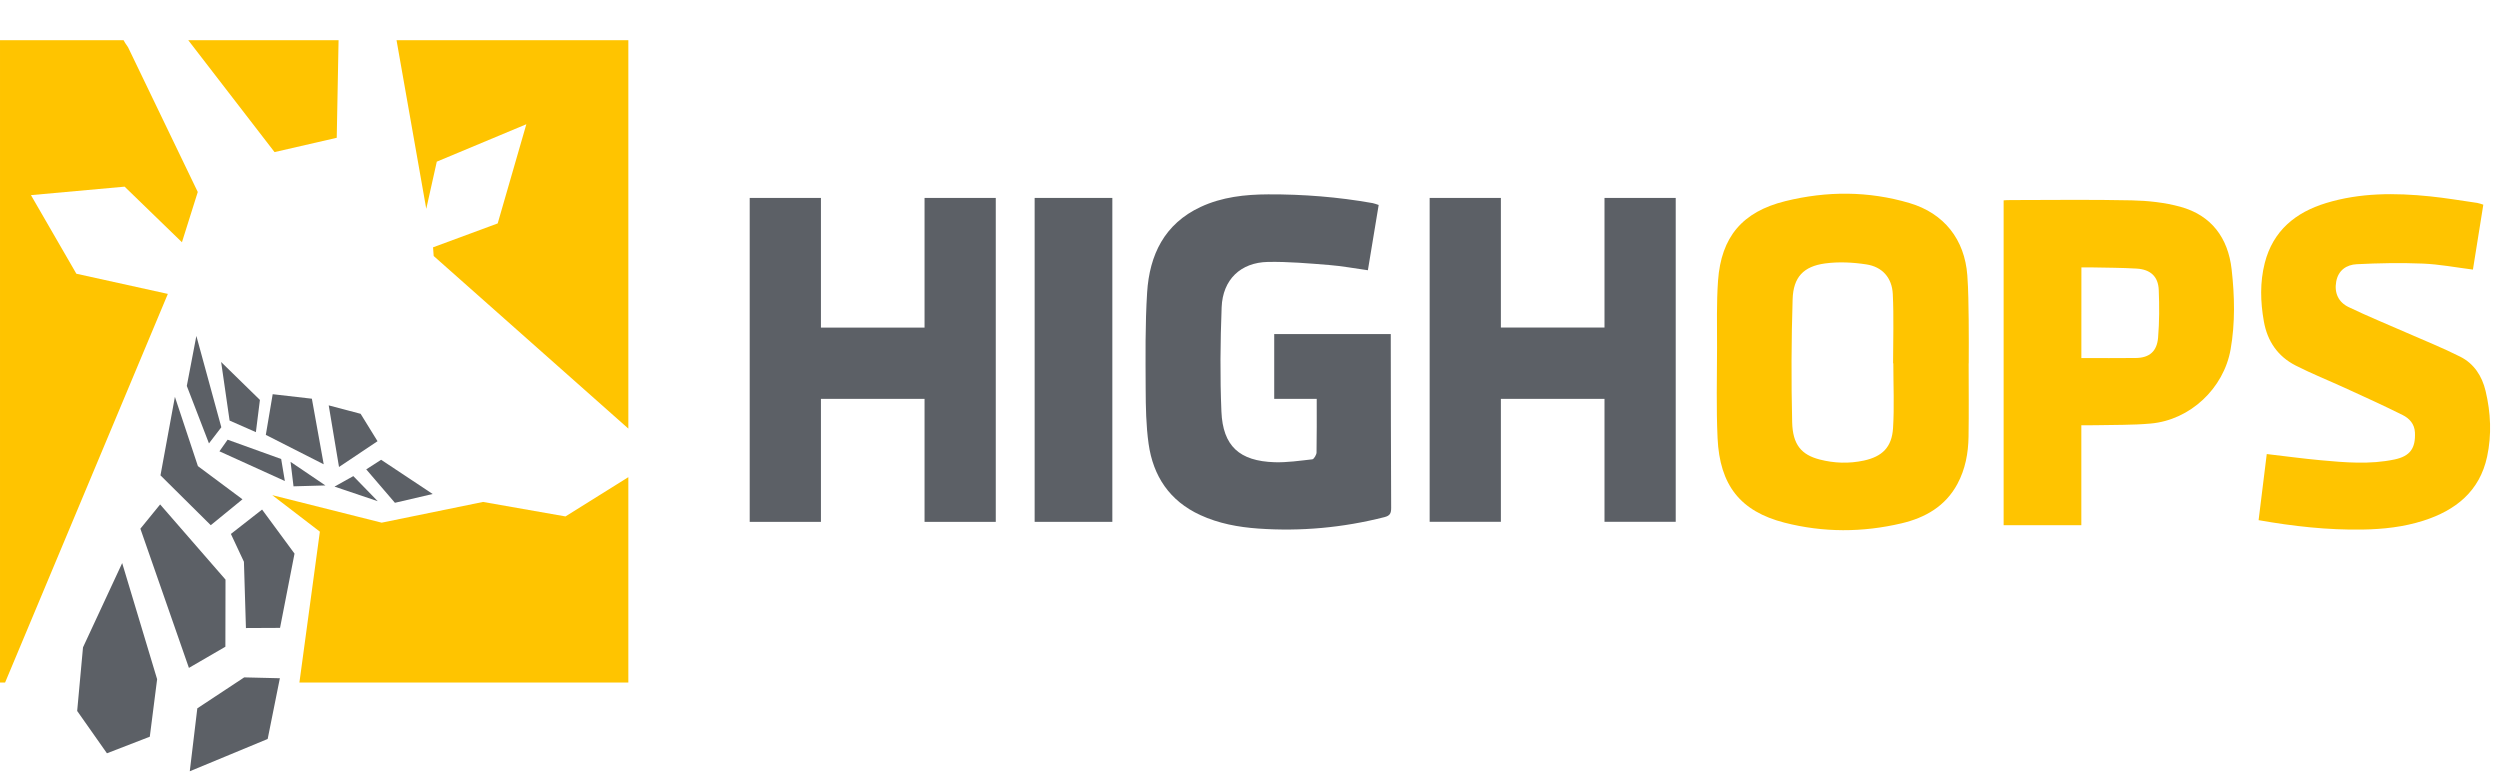 <svg enable-background="new 0 0 187 58" height="58" viewBox="0 0 187 58" width="187" xmlns="http://www.w3.org/2000/svg"><path d="m77.391 14.805h5.812v24.229h-5.812z" fill="#5c6066"/><path d="m69.156 29.836c-2.422 0-5.329 0-7.75 0v9.199c-1.938 0-3.391 0-5.328 0 0-7.746 0-15.987 0-24.229h5.328v9.698h7.75c0-3.395 0-6.304 0-9.698h5.328v24.229c-1.938 0-3.391 0-5.328 0 0-2.906 0-6.295 0-9.199z" fill="#5c6066"/><path d="m112.266 39.033c-1.938 0-3.875 0-5.328 0 0-7.746 0-15.986 0-24.229h5.328v9.698h7.75c0-3.395 0-6.304 0-9.698h5.328v24.229c-1.938 0-3.391 0-5.328 0 0-2.904 0-6.293 0-9.197-2.906 0-5.328 0-7.75 0z" fill="#5c6066"/><path d="m103.125 15.331c-.271 1.648-.537 3.25-.807 4.883-1.008-.14-1.955-.318-2.909-.393-1.519-.121-3.042-.256-4.562-.229-2.048.037-3.388 1.321-3.468 3.389-.1 2.6-.126 5.21-.017 7.806.109 2.582 1.351 3.703 3.977 3.787.939.029 1.887-.113 2.825-.217.123-.014.312-.361.313-.5.023-1.281.014-2.568.014-4.021-1.033 0-2.213 0-3.18 0 0-.486 0-1.484 0-2.297 0-.817 0-1.582 0-2.552h8.719v.569c0 4.149.016 8.296.029 12.44 0 .396-.088.58-.498.684-3.102.789-6.238 1.08-9.433.857-1.509-.107-2.97-.377-4.353-1.014-2.289-1.055-3.522-2.908-3.861-5.336-.189-1.354-.212-2.738-.218-4.111-.01-2.398-.042-4.804.109-7.198.177-2.81 1.292-5.135 4.005-6.4 1.601-.746 3.319-.932 5.049-.94 2.621-.011 5.229.195 7.813.654.129.023.25.076.453.139z" fill="#5c6066"/><path d="m147.255 27.178c0 1.939.022 3.654-.008 5.492-.021 1.232-.239 2.418-.83 3.523-.899 1.68-2.416 2.535-4.178 2.951-2.913.689-5.859.697-8.761-.049-3.299-.848-4.843-2.795-5.004-6.33-.103-2.242-.043-4.497-.039-6.748.004-1.675-.045-3.354.074-5.021.235-3.278 1.823-5.158 5.035-5.951 3.098-.764 6.217-.766 9.292.145 2.58.764 4.122 2.72 4.32 5.408.081 1.092.085 2.219.102 3.314.017 1.08.003 2.296.003 3.266.001 0-.003 0-.006 0zm-5.634 0c-.006 0-.012 0-.018 0 0-1.728.062-3.459-.022-5.183-.06-1.223-.786-2.037-1.978-2.218-1.013-.156-2.078-.208-3.088-.072-1.615.22-2.375 1.026-2.426 2.677-.097 3.065-.107 6.136-.035 9.199.041 1.686.697 2.438 2.055 2.789 1.092.283 2.203.318 3.309.08 1.376-.299 2.09-.998 2.182-2.424.1-1.61.021-3.231.021-4.848z" fill="#ffc400"/><path d="m149.872 14.986c0-.008.371-.021.533-.021 3.012-.002 6.04-.045 9.05.021 1.212.026 2.463.16 3.629.478 2.328.637 3.576 2.33 3.841 4.676.226 1.996.275 4.007-.077 6.002-.516 2.911-3.023 5.277-5.976 5.539-1.403.125-2.715.092-4.125.125-.369.01-1.063.002-1.063.002v7.475c-1.938 0-3.875 0-5.812 0 0-8.228 0-16.216 0-24.297zm5.814 11.796c1.453 0 2.709.013 4.082-.004 1.018-.014 1.572-.503 1.657-1.524.099-1.182.097-2.376.05-3.561-.039-1.015-.621-1.54-1.654-1.602-1.147-.068-2.207-.064-3.357-.089-.288-.006-.775-.001-.775-.001-.003 2.301-.003 4.508-.003 6.781z" fill="#ffc400"/><path d="m168.943 38.908c.205-1.666.406-3.293.61-4.945 1.374.16 2.69.338 4.013.461 1.851.17 3.709.332 5.55-.057 1.167-.246 1.577-.844 1.521-2.021-.031-.639-.422-1.053-.918-1.301-1.421-.711-2.871-1.365-4.314-2.027-1.228-.562-2.485-1.062-3.688-1.676-1.335-.68-2.117-1.811-2.381-3.302-.259-1.464-.3-2.924.068-4.369.619-2.416 2.301-3.786 4.588-4.483 2.548-.776 5.162-.768 7.781-.5 1.178.121 2.349.321 3.521.489.144.021.279.081.458.132-.263 1.643-.521 3.261-.777 4.856-1.293-.163-2.519-.4-3.752-.449-1.645-.067-3.297-.035-4.941.047-.758.039-1.379.446-1.534 1.299-.156.86.175 1.546.928 1.908 1.431.689 2.905 1.287 4.36 1.927 1.335.587 2.693 1.129 3.994 1.786 1.025.517 1.626 1.443 1.892 2.56.388 1.629.463 3.285.114 4.914-.555 2.586-2.346 4.016-4.764 4.789-1.479.473-3.006.639-4.549.664-2.606.044-5.181-.243-7.78-.702z" fill="#ffc400"/><path d="m31.884 15.621.788-3.529 6.698-2.799-2.143 7.419-4.835 1.788.047.649 14.561 12.91v-29.054h-17.34z" fill="#ffc400"/><path d="m25.188 10.307.137-7.302h-11.245l6.456 8.372z" fill="#ffc400"/><path d="m42.298 38.629-6.166-1.084-7.583 1.551-8.184-2.059 3.561 2.731-1.53 11.283h24.604v-15.36z" fill="#ffc400"/><path d="m12.555 21.984-6.843-1.509-3.397-5.879 7.006-.634 4.288 4.158 1.184-3.759-5.214-10.825c-.186-.268-.288-.425-.337-.531h-9.242v48.046h.382z" fill="#ffc400"/><g fill="#5c6066"><path d="m29.54 37.609 2.824-.658-3.856-2.56-1.113.718z"/><path d="m28.255 37.49-1.827-1.877-1.407.785z"/><path d="m25.358 34.93 2.881-1.928-1.265-2.049-2.386-.631z"/><path d="m24.34 36.311-2.606-1.764.221 1.83z"/><path d="m24.213 34.729-.885-4.906-2.931-.337-.514 3.043z"/><path d="m21.307 35.98-.275-1.646-4.006-1.445-.612.869z"/><path d="m19.14 32.324.302-2.41-2.901-2.835.633 4.38z"/><path d="m16.555 31.959-1.867-6.831-.715 3.741 1.657 4.297z"/><path d="m13.083 29.684 1.72 5.181 3.334 2.483-2.372 1.937-3.761-3.728z"/><path d="m11.978 37.732 4.89 5.622-.009 5.021-2.728 1.584-3.631-10.412z"/><path d="m19.604 38.115-2.333 1.824.975 2.082.15 4.956 2.551-.012 1.083-5.555z"/><path d="m9.139 42.119 2.614 8.686-.548 4.3-3.205 1.241-2.227-3.166.436-4.758z"/><path d="m14.195 57.691.564-4.707 3.507-2.316 2.668.064-.912 4.543z"/></g><path d="m0 0h187v58.051h-187z" fill="none"/></svg>